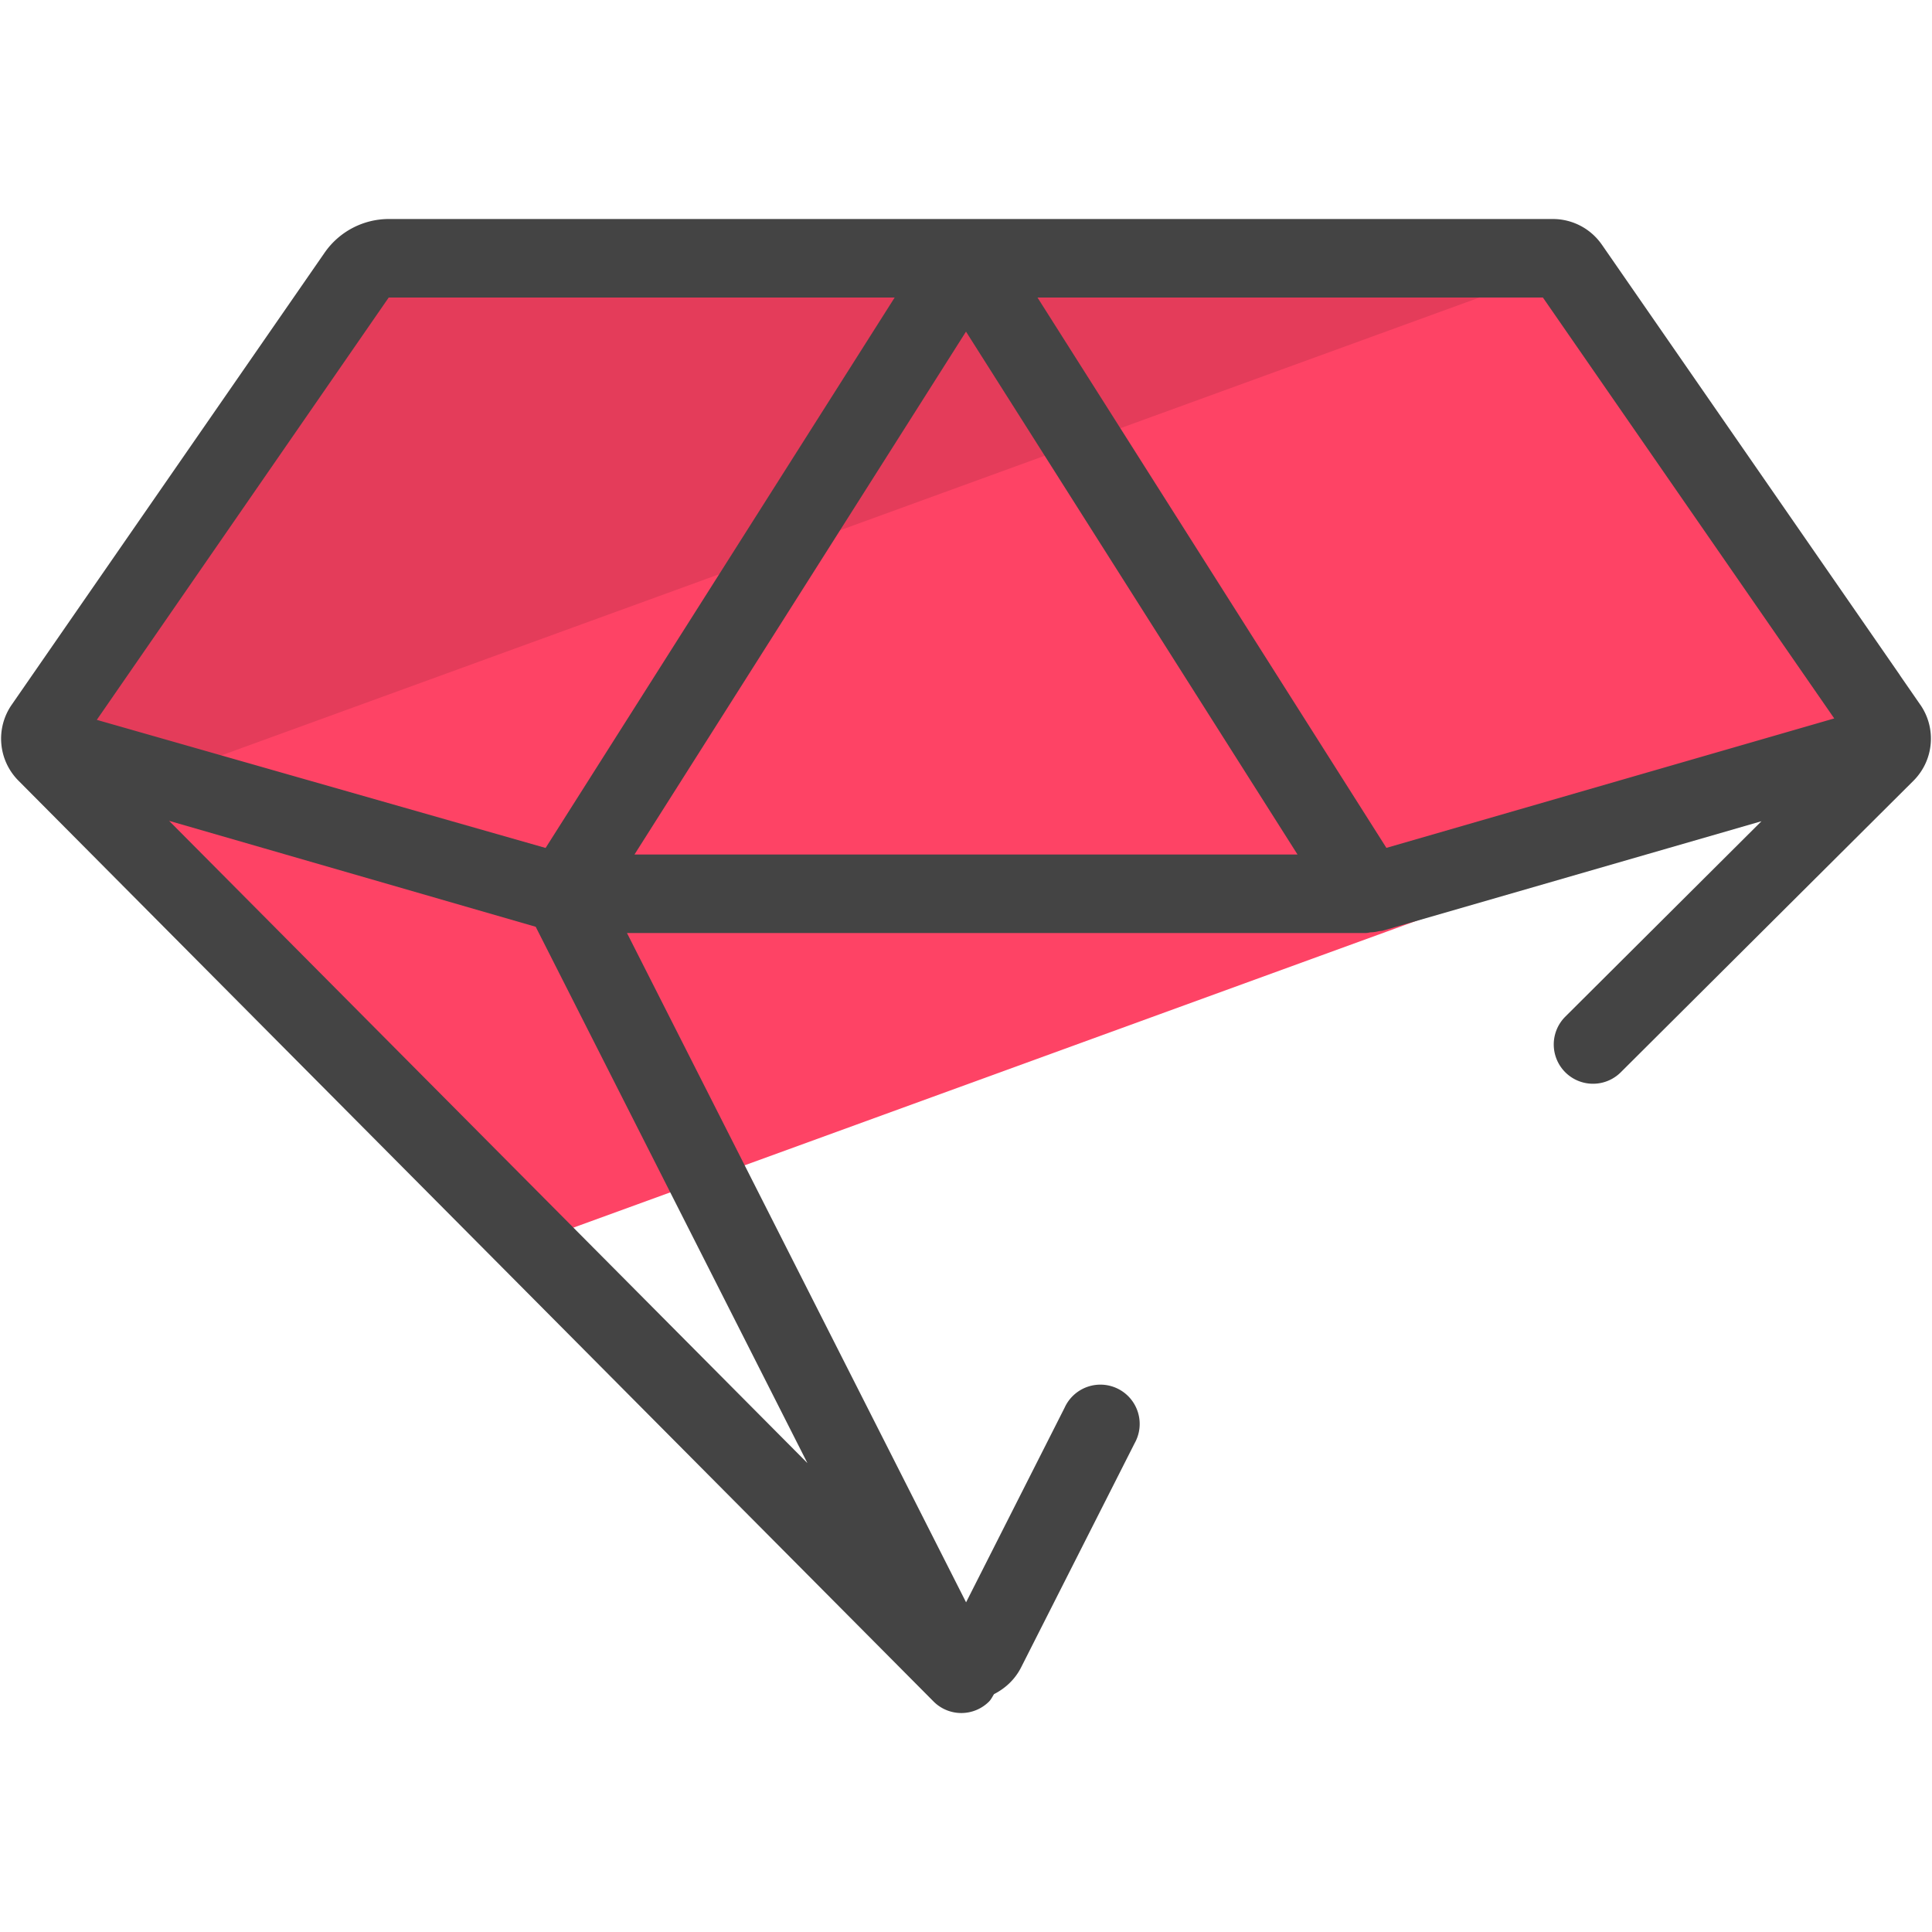 <svg version="1" xmlns="http://www.w3.org/2000/svg" viewBox="0 0 50 50"><path fill="#FE4365" d="M13.787 32.154l35.087-12.77a.518.518 0 0 0-.012-.565l-.527-.762-.003-.007L40.62 6.91a.524.524 0 0 0-.43-.225H10.057a.995.995 0 0 0-.817.43l-8.1 11.703a.523.523 0 0 0 .06.666l12.59 12.668z"/><path fill="#E43C5A" d="M2.448 20.744L40.574 6.868a.52.52 0 0 0-.384-.185H10.06a.995.995 0 0 0-.82.43l-8.1 11.705a.523.523 0 0 0 .06.666l1.25 1.258z"/><path fill="#444" d="M49.698 18.24l-.527-.762c0-.002 0-.004-.002-.006L41.455 6.33l-.002-.002a1.542 1.542 0 0 0-1.265-.66H10.06a2.024 2.024 0 0 0-1.655.866l-6.44 9.303-1.132 1.636-.53.766a1.54 1.54 0 0 0 .173 1.963l23.682 23.83a1.014 1.014 0 0 0 1.437.005c.057-.057.088-.127.13-.193.294-.15.544-.382.7-.69l2.94-5.805a1.017 1.017 0 1 0-1.813-.918l-2.55 5.037-8.776-17.322h19.13c.04 0 .08-.014.118-.017a.95.95 0 0 0 .21-.03c.034-.006.066-.004.1-.013l9.803-2.833-5.077 5.058a1.016 1.016 0 1 0 1.435 1.44l7.578-7.548a1.54 1.54 0 0 0 .175-1.964zm-2.228.353l-11.59 3.35L26.85 7.7h13.08l7.54 10.893zm-33.606 5.392l7.032 13.88-16.52-16.622 9.488 2.742zm19.717-1.87H16.42L25 8.582l8.58 13.533zM23.154 7.7L14.12 21.945 2.505 18.63 10.06 7.7h13.093z"/></svg>